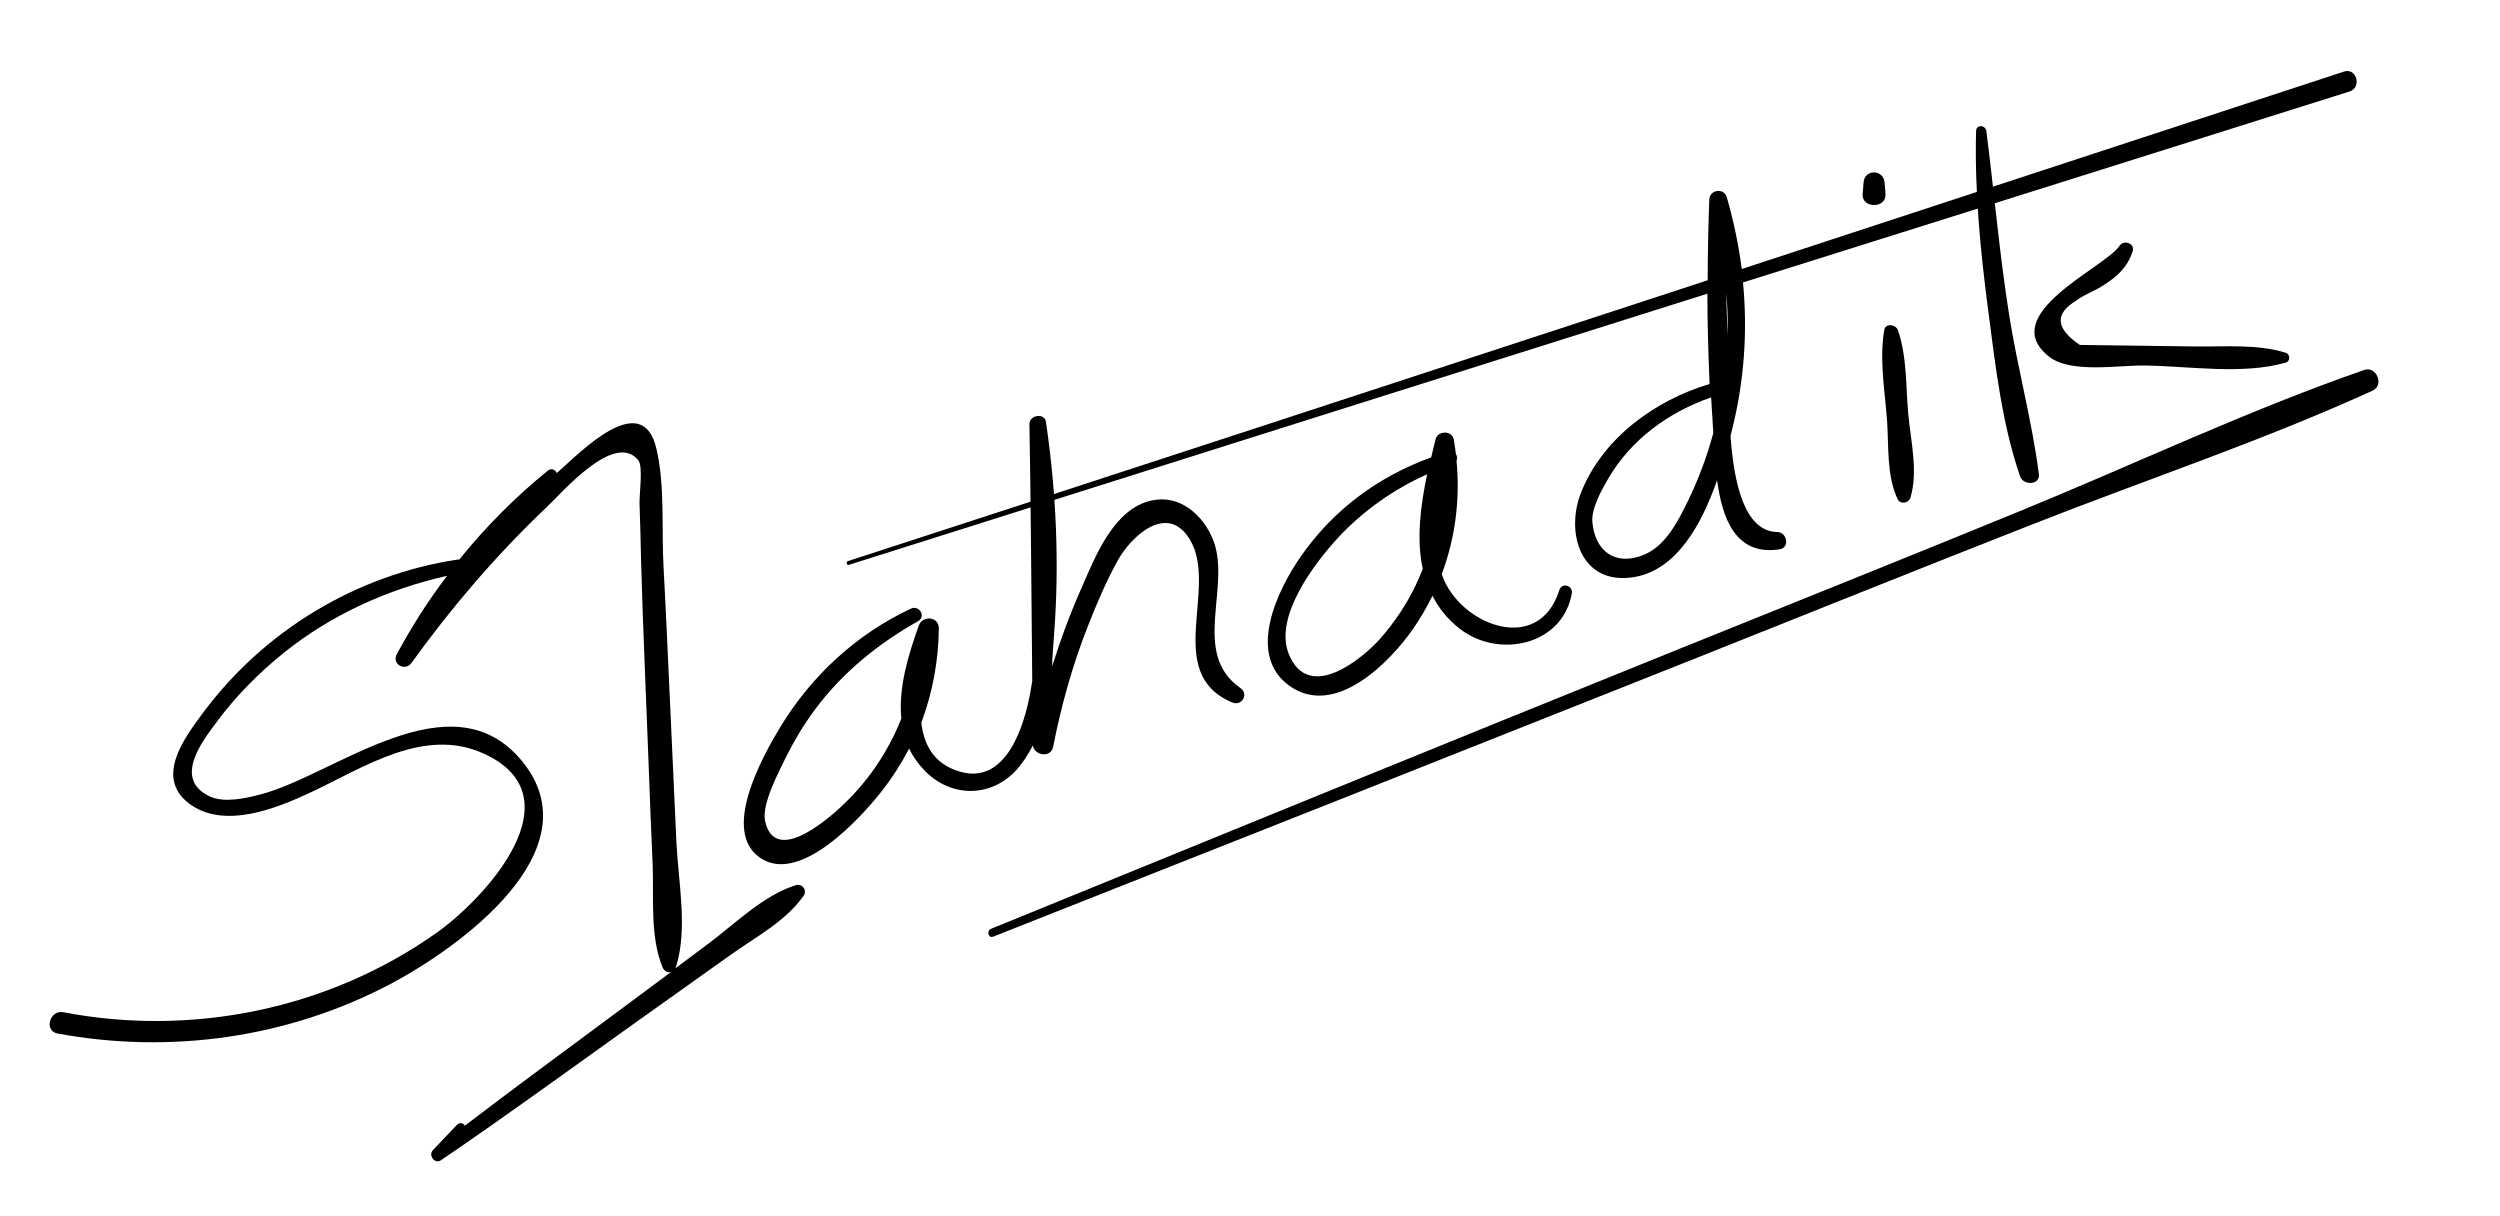 <?xml version="1.0" encoding="utf-8"?>
<!-- Generator: Adobe Illustrator 22.0.1, SVG Export Plug-In . SVG Version: 6.00 Build 0)  -->
<svg version="1.1" id="Layer_1" xmlns="http://www.w3.org/2000/svg" xmlns:xlink="http://www.w3.org/1999/xlink" x="0px" y="0px"
	 viewBox="0 0 800.2 389.1" style="enable-background:new 0 0 800.2 389.1;" xml:space="preserve">
<style type="text/css">
	.st0{fill:none;stroke:#000000;stroke-width:10;stroke-linecap:round;}
</style>
<path id="Unnamed" class="st0" d="M-81.8-199.9c0,0,26-43,51-68c33-40,52-61,81-104c49-73,2-30-16,16c-15,66,52-5,26,61
	c-7,31-27,52-39,47c-7.1-4.4,26-30,55-15c18,4,44,73-11,161c-26,36-48,47-42-18c11-56,74-134,87-146c66-73-14,48,29,15
	c32-19-2,28,78-38 M264.2-326.9c0,0-23,45-23,58 M264.2-367.9c60-51,121-62,77-11c-23,29,15,30,27,53c12,18-13,61-38,77
	c-60,26-8-63,50-21c18,13,53-1,99-30c127-91,0-39-25,2c-38,43-29,88,89,53c23-7,94-34,121-31"/>
<g>
	<path d="M254.8,283.3c-10.5,3.3-19.3,12.2-28,18.7c-3.6,2.7-7.1,5.3-10.7,8c0.1-0.2,0.2-0.4,0.3-0.6c3.8-12.2,0.7-27.2,0.1-39.9
		l-2-43.9c-0.7-14.6-1.3-29.3-2.1-43.9c-0.7-12.1,0.5-26.3-2.3-38.1c-4.5-19.4-24.4,1.2-31.4,7.4c-0.2,0.1-0.3,0.3-0.5,0.4
		c-0.4-1-1.7-1.7-2.8-0.8c-10.6,8.6-20,18.1-28.4,28.5c-0.2,0-0.3,0-0.5,0c-32.5,4.9-62.1,22.8-81.7,49.3c-6,8.1-15.1,20.4-4.4,28.7
		c11.2,8.6,28.3,1.6,39.3-3.6c16.7-7.8,36.1-21,55.1-12.3c30.4,13.8,0.6,46.3-15.1,57.4c-34.5,24.4-78.1,33.3-119.4,25.4
		c-4.4-0.9-6.3,6-1.9,6.8c36.2,6.7,73.8,1.4,106.5-15.8c21.4-11.3,65.9-42.7,42.1-71.5c-22.7-27.4-60,4.7-83.7,10.8
		c-4.6,1.2-11.5,2.8-16.2,0.6c-12.1-5.7-1.7-18.4,2.1-23.6c6.2-8.4,13.6-15.9,21.7-22.4c15.2-12.2,33.2-20.3,52.2-24.6
		c-6,7.9-11.3,16.2-16.1,25.1c-1.7,3.2,2.7,5.6,4.7,2.8c12.9-17.9,27.2-34.6,43.2-49.8c5.2-4.9,21.8-24.4,29.4-15.1
		c1.6,2,0.3,10.8,0.4,13.9c0.2,6.2,0.4,12.3,0.5,18.5c0.6,21.6,1.6,43.2,2.4,64.7c0.4,10.8,0.8,21.6,1.3,32.4
		c0.4,10.7-0.9,22.9,3.2,32.9c0.5,1.2,1.7,1.7,2.7,1.4l-18.7,13.9c-15.8,11.7-31.7,23.4-47.3,35.3c-0.5-0.8-1.6-1.2-2.5-0.3
		c-2.6,2.7-5.1,5.4-7.7,8.1c-1.6,1.6,0.5,4.6,2.5,3.3c20.9-14.2,41.3-29.1,61.9-43.8c10.3-7.3,20.6-14.7,30.9-22
		c8-5.7,17.4-10.6,23.2-18.7C258.6,285,256.7,282.7,254.8,283.3z"/>
	<path d="M397,220.2c-15.9-11.1-2.8-32.3-8.7-47.4c-3.2-8-10.7-14.6-19.7-12.6c-12.1,2.6-18,17.9-22.3,27.7
		c-3.7,8.3-6.8,16.7-9.5,25.3c0-0.6,0-1.3,0-1.9c0.2-2.9,0.4-5.7,0.6-8.4c1.7-22.4,0.7-44.9-2.5-67.1c0,0,0,0,0,0c0,0,0,0,0,0
		c0-0.2-0.1-0.5-0.1-0.7c-0.4-3.1-5.4-2.3-5.3,0.7c0.5,27.4,0.6,54.8,0.9,82.2c-0.2,1.2-0.4,2.4-0.6,3.5
		c-1.9,10.7-7.7,29.8-22.5,25.5c-8.3-2.4-11.6-8.5-12.4-15.7c3.6-9.6,5.5-19.8,5.6-30.2c0-3.8-5.2-4.2-6.4-0.9
		c-3.3,9.2-6.6,19.9-5.6,29.8c-1.5,3.8-3.3,7.5-5.4,11c-3.4,5.8-7.6,11.1-12.4,15.8c-3.1,3.1-22.5,21.3-25.8,6
		c-1.2-5.5,4.6-16.1,6.8-20.7c2.6-5.2,5.6-10.2,9.1-14.9c8.8-11.9,20.3-21.2,33.1-28.4c2.6-1.5,0.3-5.2-2.3-4
		c-17.5,8.2-31.9,21.5-41.9,38c-5.6,9.3-19.5,34-5.7,42.2c12.6,7.5,31.4-13.1,38.1-21.6c3.4-4.3,6.4-9,8.9-13.8
		c1.3,2.7,3.1,5.2,5.5,7.6c8.4,8.1,20.7,8,28.7-0.6c2.2-2.4,3.9-5.1,5.4-8c0.5,3.3,5.8,4.1,6.5,0.4c2.6-13.2,6.2-26.2,11.2-38.8
		c2.7-6.9,5.7-13.9,9.3-20.5c4.3-8,16-18.9,23.2-7.1c9.4,15.4-8.6,42.8,13.5,52.2C397.4,226.2,399.9,222.2,397,220.2z"/>
	<path d="M499.1,188.9c-6.6,21-31.7,11.1-37.4-4.5c-0.1-0.2-0.1-0.5-0.2-0.7c4.3-11.5,5.9-23.9,4.7-36.2c0.3-0.7,0.2-1.6-0.2-2.2
		c-0.2-1.6-0.4-3.1-0.7-4.7c-0.6-2.9-5.1-2.8-5.8,0c-0.5,1.9-0.9,3.8-1.4,5.8c-16.9,6.1-31.4,16.8-41.8,31.8
		c-7.3,10.5-17.5,31.3-3.6,41.3c14.5,10.4,32-7.3,39.6-18.2c2.3-3.4,4.4-6.9,6.2-10.6c2,3.9,4.8,7.5,8.8,10.6
		c12.4,9.6,32.8,5.3,35.8-11.3C503.6,187.4,499.9,186.3,499.1,188.9z M453.2,187.2c-3,6.3-6.9,12.1-11.5,17.3
		c-5.4,6.1-22.8,20.7-29.2,4.8c-4.8-12,8.4-29.2,15.8-37.2c8.1-8.7,17.8-15.5,28.5-20.3c-2.1,10-3.5,20.7-1.4,30.3
		C454.7,183.8,454,185.5,453.2,187.2z"/>
	<path d="M750.3,22.9C686,44,621.8,65,557.5,86.1c-1-7.7-2.6-15.4-4.8-23c-0.9-3.1-5.5-2.4-5.6,0.8c-0.3,8.6-0.5,17.2-0.5,25.8
		c-91.7,30-183.4,60.1-275.2,89.9c-0.7,0.2-0.4,1.4,0.3,1.2c91.6-29,183.2-57.9,274.8-86.8c0,9.6,0.3,19.2,0.7,28.9
		c-17.4,5.2-34,17.2-41,34.4c-5.4,13.2-0.2,30.3,16.9,27.4c13.6-2.3,21.6-16.9,26.5-31c1.6,11.8,5.7,24.4,20.1,22.1
		c3.2-0.5,2.3-5.4-0.7-5.5c-10.7-0.1-14-15.7-15.1-30.8c0.2-0.7,0.3-1.3,0.5-2c3.9-15.5,5-31.4,3.5-47.1
		C622.7,70,687.4,49.7,752,29.3C756.1,28,754.3,21.6,750.3,22.9z M540.3,160.3c-3.3,6.7-7.3,14.8-14.7,17.5
		c-8.8,3.3-15-1.5-15.9-10.5c-0.5-4.3,2.9-10.4,5-14c7.3-12.6,19.4-21.4,33-26.1c0.2,3.8,0.5,7.6,0.7,11.4
		C546.4,146,543.7,153.3,540.3,160.3z M552.6,93.7c0.3,4.6,0.5,9.1,0.4,13.7C552.8,102.8,552.6,98.2,552.6,93.7z"/>
	<path d="M610.8,132.5c-0.8-8.8-0.4-18.4-3.3-26.8c-0.7-1.9-4-2.4-4.4,0c-1.6,9.4,0.2,19.4,0.9,28.8c0.6,8.4-0.2,17.6,3.4,25.3
		c0.9,1.8,3.6,1.2,4.1-0.5C614,150.9,611.6,141.2,610.8,132.5z"/>
	<path d="M603.2,58.4c-0.4-4.3-6.4-4.3-6.7,0c-0.1,1.2-0.2,2.5-0.3,3.7c-0.4,4.7,7.7,4.7,7.3,0C603.5,60.9,603.3,59.6,603.2,58.4z"
		/>
	<path d="M652.6,151.7c-2.2-17-6.8-33.8-9.5-50.8c-3.1-19.6-4.8-39.3-7.3-58.9c-0.3-2.1-3.3-2.2-3.3,0c-0.5,19.2,1.4,38.5,3.9,57.5
		c2.3,17.6,4.4,36.2,10.2,53C647.7,155.5,653.1,155.3,652.6,151.7z"/>
	<path d="M731.6,112.9c-9.1-2.8-19.1-1.9-28.5-2c-10.1-0.1-20.3-0.3-30.4-0.4c-2.3,0-4.7-0.1-7-0.1c-7.8-5.3-8.1-10-1.1-14.2
		c2.6-2,6-3.1,8.7-4.9c4.5-2.9,7.6-5.7,9.3-10.8c0.9-2.6-2.8-3.9-4.2-1.8c-4.5,6.9-39.6,21.9-22.6,35.4c7,5.6,22.6,2.7,30.8,2.9
		c14.3,0.2,31.1,3,44.9-0.9C733.2,115.7,733.1,113.4,731.6,112.9z"/>
	<path d="M756.8,118.4c-37.2,12.9-73.4,30.1-109.8,45c-36.6,15-73.3,29.7-110,44.5c-73.3,29.6-146.6,59.5-219.8,89.4
		c-1.5,0.6-0.9,3.1,0.7,2.5c74.2-29.3,148.4-58.7,222.6-88.2c36.7-14.6,73.4-29.4,110.1-43.8c36.1-14.2,73.6-26.7,108.9-42.8
		C763.2,123.2,760.6,117.1,756.8,118.4z"/>
</g>
</svg>
